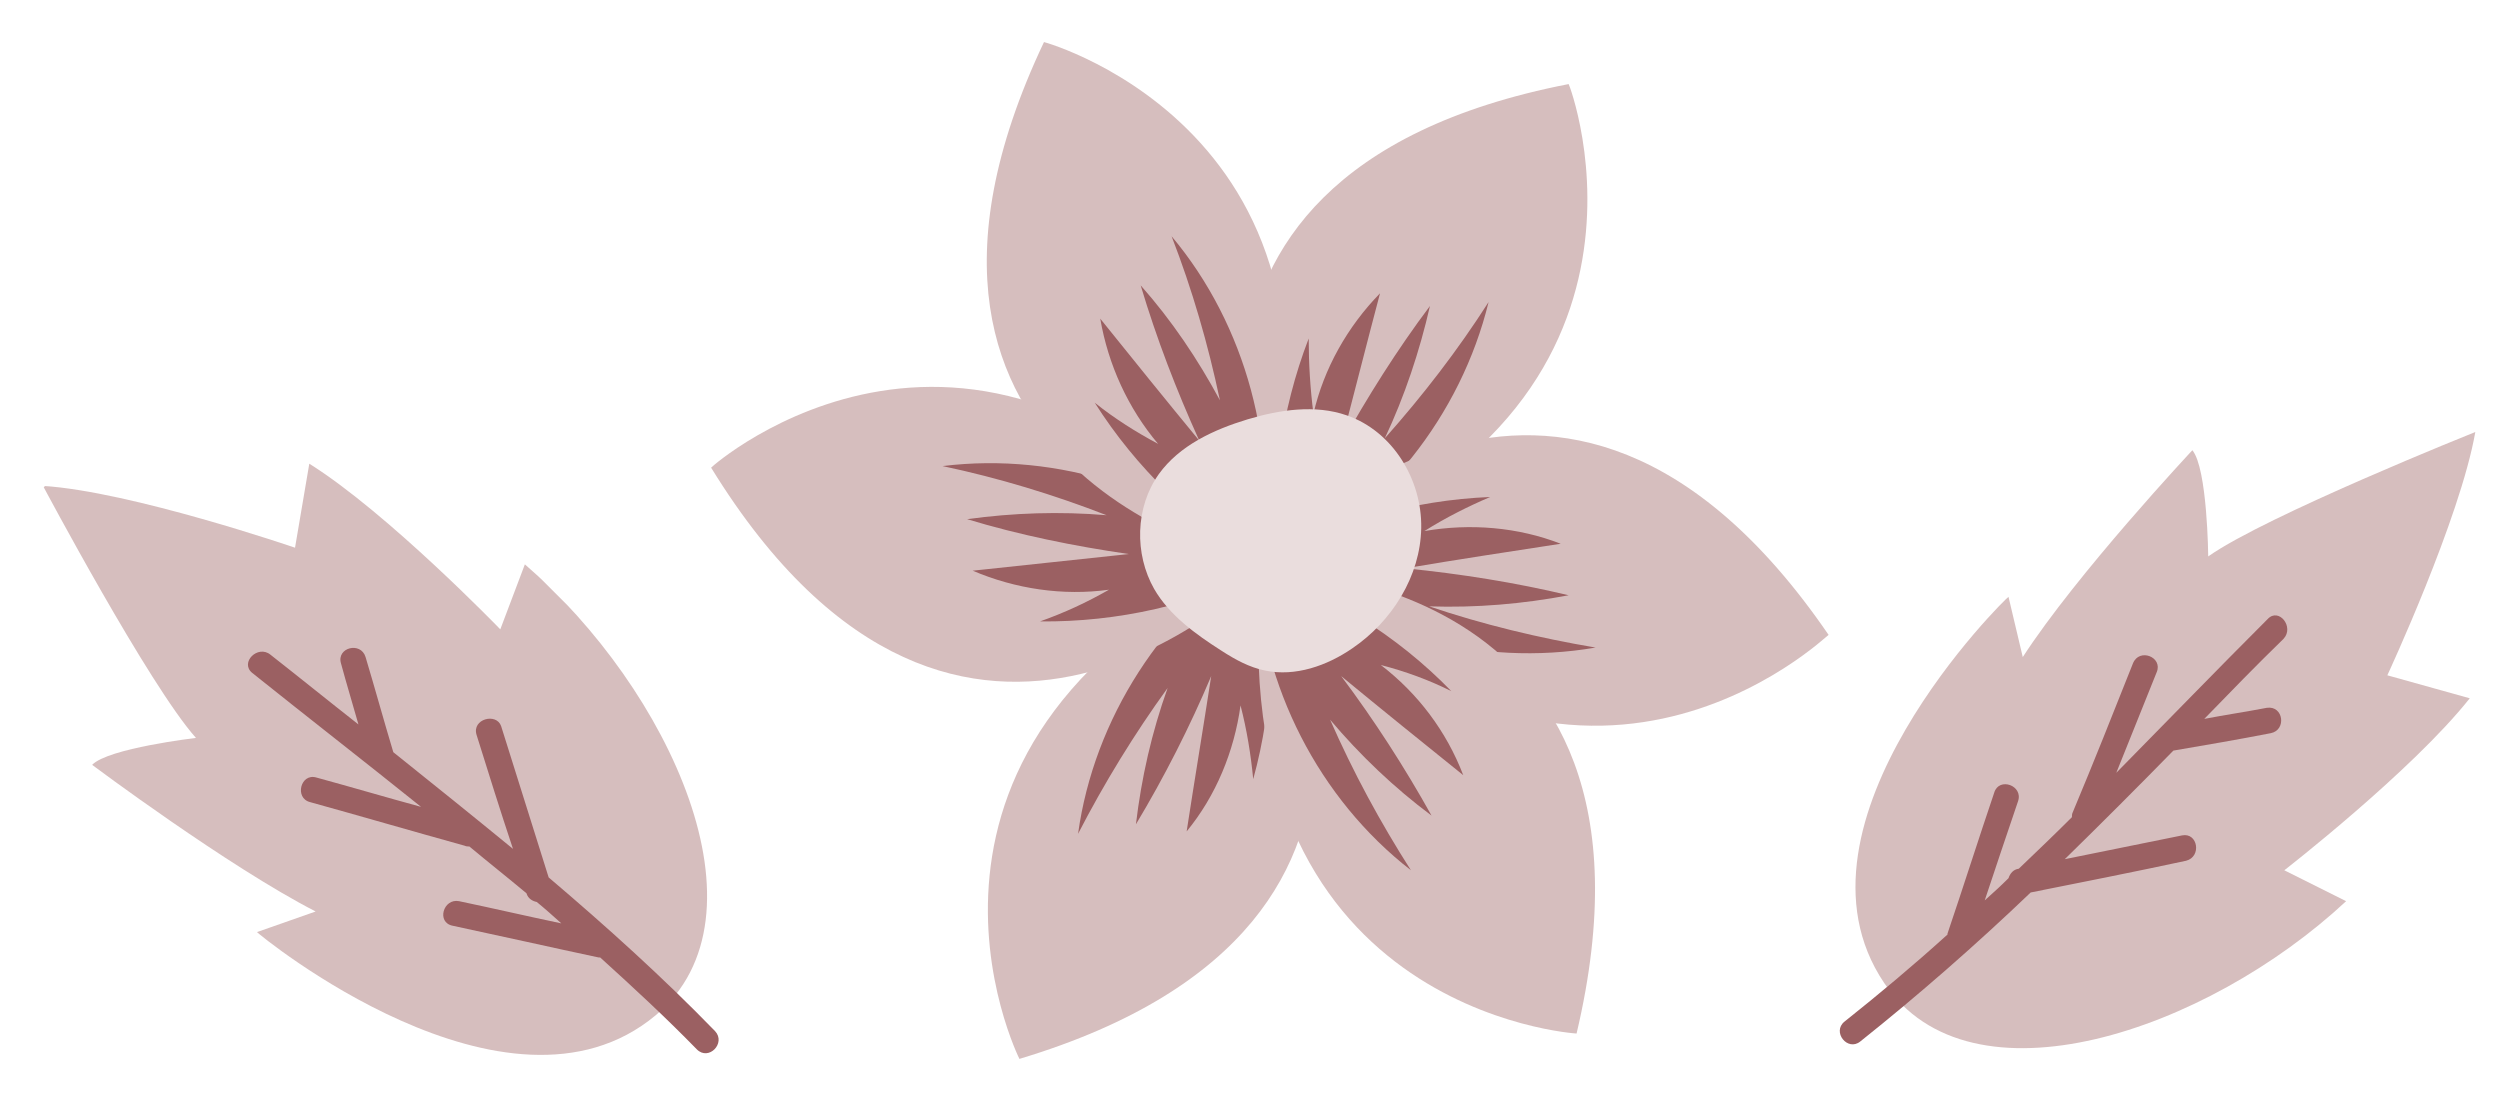 <?xml version="1.0" encoding="UTF-8" standalone="no"?>
<!-- Generator: Adobe Illustrator 22.1.0, SVG Export Plug-In . SVG Version: 6.00 Build 0)  -->

<svg
   xmlns:dc="http://purl.org/dc/elements/1.1/"
   xmlns:cc="http://creativecommons.org/ns#"
   xmlns:rdf="http://www.w3.org/1999/02/22-rdf-syntax-ns#"
   xmlns:svg="http://www.w3.org/2000/svg"
   xmlns="http://www.w3.org/2000/svg"
   xmlns:xlink="http://www.w3.org/1999/xlink"
   xmlns:sodipodi="http://sodipodi.sourceforge.net/DTD/sodipodi-0.dtd"
   xmlns:inkscape="http://www.inkscape.org/namespaces/inkscape"
   version="1.1"
   id="Layer_1"
   x="0px"
   y="0px"
   viewBox="0 0 315.441 140"
   xml:space="preserve"
   inkscape:version="0.91 r13725"
   sodipodi:docname="logo.svg"
   width="315.441"
   height="140"><defs
     id="defs237" /><sodipodi:namedview
     pagecolor="#ffffff00"
     bordercolor="#666666"
     borderopacity="1"
     objecttolerance="10"
     gridtolerance="10"
     guidetolerance="10"
     inkscape:pageopacity="0"
     inkscape:pageshadow="2"
     inkscape:window-width="1440"
     inkscape:window-height="856"
     id="namedview235"
     showgrid="false"
     inkscape:zoom="1.2586667"
     inkscape:cx="169.93215"
     inkscape:cy="38.920168"
     inkscape:window-x="0"
     inkscape:window-y="0"
     inkscape:window-maximized="0"
     inkscape:current-layer="Layer_1"
     fit-margin-top="4.1"
     fit-margin-left="1.5"
     fit-margin-right="2.5"
     fit-margin-bottom="0.6"
     borderlayer="false"
     inkscape:showpageshadow="false"
     showborder="false" /><style
     type="text/css"
     id="style3">
	.st0{clip-path:url(#SVGID_2_);fill:#FFFFFF00;}
	.st1{clip-path:url(#SVGID_4_);fill:#FFFFFF00;}
	.st2{clip-path:url(#SVGID_6_);}
	.st3{fill:#9b6062;}
	.st4{clip-path:url(#SVGID_8_);fill:#d6bebe;}
	.st5{clip-path:url(#SVGID_8_);fill:#9b6062;}
	.st6{clip-path:url(#SVGID_8_);fill:#eadddd;}
	.st7{clip-path:url(#SVGID_8_);fill:#eadddd;}
	.st8{clip-path:url(#SVGID_10_);fill:#d6bebe;}
	.st9{clip-path:url(#SVGID_10_);fill:#9b6062;}
	.st10{clip-path:url(#SVGID_12_);fill:#d6bebe;}
	.st11{clip-path:url(#SVGID_12_);fill:#9b6062;}
	.st12{clip-path:url(#SVGID_14_);}
	.st13{fill:#d6bebe;}
</style><g
     id="g83"
     transform="translate(-31.074,-39.392)"><defs
       id="defs85"><rect
         id="SVGID_7_"
         x="120.8"
         y="44.7"
         width="141"
         height="128.2" /></defs><clipPath
       id="SVGID_8_"><use
         xlink:href="#SVGID_7_"
         style="overflow:visible"
         id="use89"
         x="0"
         y="0"
         width="100%"
         height="100%" /></clipPath><path
       class="st4"
       d="m 192,110.3 c 0,0 -22.6,-48.7 37,-60.3 0.1,0 16.2,42.3 -37,60.3 z"
       id="path91"
       clip-path="url(#SVGID_8_)"
       inkscape:connector-curvature="0"
       style="fill:#d6bebe" /><path
       class="st5"
       d="m 196.8,91.6 c 1.3,-5.7 4.3,-11 8.4,-15.2 -1.7,6.4 -3.3,12.8 -5,19.2 3.4,-6.1 7.1,-12 11.3,-17.6 -1.3,5.7 -3.2,11.4 -5.7,16.7 4.8,-5.4 9.2,-11.1 13.1,-17.2 -3.5,14.3 -13.4,26.8 -26.6,33.4 -1,-9.7 0.4,-19.7 3.9,-28.8 0,3.2 0.2,6.4 0.6,9.5 z"
       id="path93"
       clip-path="url(#SVGID_8_)"
       inkscape:connector-curvature="0"
       style="fill:#9b6062" /><path
       class="st4"
       d="m 191.8,109.5 c 0,0 35.7,-40.1 70,10 -0.1,-0.1 -32.4,31.6 -70,-10 z"
       id="path95"
       clip-path="url(#SVGID_8_)"
       inkscape:connector-curvature="0"
       style="fill:#d6bebe" /><path
       class="st5"
       d="m 210.8,106.4 c 5.8,-1 11.8,-0.5 17.2,1.6 -6.5,1 -13.1,2 -19.6,3.1 7,0.7 13.9,1.8 20.6,3.4 -5.8,1.1 -11.7,1.6 -17.6,1.4 6.8,2.3 13.9,4 21,5.2 -14.5,2.5 -29.9,-1.6 -41.2,-11.1 8.5,-4.8 18.2,-7.5 27.9,-7.9 -2.8,1.2 -5.6,2.6 -8.3,4.3 z"
       id="path97"
       clip-path="url(#SVGID_8_)"
       inkscape:connector-curvature="0"
       style="fill:#9b6062" /><path
       class="st4"
       d="m 190.5,109.3 c 0,0 27.4,46.2 -30.8,63.7 0,0 -20.3,-40.5 30.8,-63.7 z"
       id="path99"
       clip-path="url(#SVGID_8_)"
       inkscape:connector-curvature="0"
       style="fill:#d6bebe" /><path
       class="st5"
       d="m 187.6,128.4 c -0.8,5.8 -3.1,11.4 -6.8,15.9 1,-6.5 2.1,-13.1 3.1,-19.6 -2.7,6.4 -5.9,12.7 -9.5,18.7 0.7,-5.9 2,-11.6 4,-17.2 -4.2,5.8 -8,12 -11.3,18.4 2,-14.5 10.7,-28 23.1,-35.9 1.9,9.6 1.6,19.6 -1,29 -0.3,-3.1 -0.8,-6.2 -1.6,-9.3 z"
       id="path101"
       clip-path="url(#SVGID_8_)"
       inkscape:connector-curvature="0"
       style="fill:#9b6062" /><path
       class="st4"
       d="m 190.2,111.7 c 0,0 -37.6,38.4 -69.4,-13.3 0,-0.1 33.8,-30.1 69.4,13.3 z"
       id="path103"
       clip-path="url(#SVGID_8_)"
       inkscape:connector-curvature="0"
       style="fill:#d6bebe" /><path
       class="st5"
       d="m 171,113.8 c -5.8,0.8 -11.8,-0.1 -17.2,-2.4 6.6,-0.7 13.2,-1.4 19.7,-2.1 -6.9,-1 -13.8,-2.4 -20.4,-4.4 5.8,-0.8 11.7,-1 17.6,-0.5 -6.7,-2.6 -13.6,-4.7 -20.7,-6.2 14.6,-1.8 29.8,3.1 40.6,13.1 -8.7,4.4 -18.5,6.6 -28.3,6.5 3.1,-1.1 5.9,-2.4 8.7,-4 z"
       id="path105"
       clip-path="url(#SVGID_8_)"
       inkscape:connector-curvature="0"
       style="fill:#9b6062" /><path
       class="st4"
       d="m 189.4,110.3 c 0,0 -52.6,-10.7 -26.6,-65.6 0.1,0 43.7,12.1 26.6,65.6 z"
       id="path107"
       clip-path="url(#SVGID_8_)"
       inkscape:connector-curvature="0"
       style="fill:#d6bebe" /><path
       class="st5"
       d="m 177.2,95.4 c -3.8,-4.5 -6.3,-10 -7.3,-15.8 4.1,5.1 8.3,10.3 12.5,15.4 -2.9,-6.4 -5.4,-12.9 -7.4,-19.6 3.9,4.4 7.2,9.3 10,14.5 -1.5,-7.1 -3.5,-14 -6.1,-20.7 9.4,11.2 13.6,26.8 11.1,41.2 -8.4,-5 -15.6,-12 -20.8,-20.2 2.5,2 5.2,3.7 8,5.2 z"
       id="path109"
       clip-path="url(#SVGID_8_)"
       inkscape:connector-curvature="0"
       style="fill:#9b6062" /><path
       class="st4"
       d="m 190.3,111.2 c 0,0 53.7,-0.6 39.7,58.6 0,0 -45.2,-2.7 -39.7,-58.6 z"
       id="path111"
       clip-path="url(#SVGID_8_)"
       inkscape:connector-curvature="0"
       style="fill:#d6bebe" /><path
       class="st5"
       d="m 205.3,123.3 c 4.7,3.6 8.3,8.4 10.4,13.9 -5.1,-4.1 -10.3,-8.3 -15.4,-12.5 4.2,5.6 8,11.5 11.4,17.6 -4.7,-3.5 -9,-7.6 -12.8,-12.1 2.9,6.6 6.3,12.9 10.2,19 -11.6,-9 -18.9,-23.3 -19.5,-38 9.3,3.1 17.8,8.4 24.6,15.4 -2.8,-1.4 -5.8,-2.5 -8.9,-3.3 z"
       id="path113"
       clip-path="url(#SVGID_8_)"
       inkscape:connector-curvature="0"
       style="fill:#9b6062" /><path
       class="st6"
       d="m 190.7,124 c 3.8,0.8 7.8,-0.6 11,-2.8 5,-3.4 8.6,-9.1 8.7,-15.2 0.1,-6.1 -3.6,-12.2 -9.4,-14.2 -4,-1.4 -8.5,-0.7 -12.5,0.5 -4.3,1.3 -8.6,3.3 -11.2,6.9 -3,4.2 -3.1,10.1 -0.6,14.5 1.9,3.3 5.2,5.7 8.5,7.8 1.7,1.1 3.5,2.1 5.5,2.5 z"
       id="path115"
       clip-path="url(#SVGID_8_)"
       inkscape:connector-curvature="0"
       style="fill:#eadddd" /><path
       class="st7"
       d="m 181.5,105 c 0,0.1 0,0.1 -0.1,0.2 -0.2,0.6 0.2,1.3 0.8,1.5 0.7,0.1 1.2,-0.2 1.5,-0.8 0,-0.1 0,-0.1 0.1,-0.2 0.2,-0.6 -0.2,-1.3 -0.8,-1.5 -0.7,-0.2 -1.3,0.2 -1.5,0.8 z"
       id="path117"
       clip-path="url(#SVGID_8_)"
       inkscape:connector-curvature="0"
       style="fill:#eadddd" /><path
       class="st7"
       d="m 190.8,116.9 c 0,0.1 0,0.1 -0.1,0.2 -0.2,0.6 0.2,1.3 0.8,1.5 0.7,0.1 1.2,-0.2 1.5,-0.8 0,-0.1 0,-0.1 0.1,-0.2 0.2,-0.6 -0.2,-1.3 -0.8,-1.5 -0.7,-0.2 -1.3,0.2 -1.5,0.8 z"
       id="path119"
       clip-path="url(#SVGID_8_)"
       inkscape:connector-curvature="0"
       style="fill:#eadddd" /><path
       class="st7"
       d="m 189,113.2 c 1.5,0 1.5,-2.4 0,-2.4 -1.5,0 -1.5,2.4 0,2.4 z"
       id="path121"
       clip-path="url(#SVGID_8_)"
       inkscape:connector-curvature="0"
       style="fill:#eadddd" /><path
       class="st7"
       d="m 197.8,121.4 c 1.5,0 1.5,-2.4 0,-2.4 -1.5,0 -1.5,2.4 0,2.4 z"
       id="path123"
       clip-path="url(#SVGID_8_)"
       inkscape:connector-curvature="0"
       style="fill:#eadddd" /><path
       class="st7"
       d="m 206.4,109.3 c -0.1,0 -0.1,0 -0.2,-0.1 -0.6,-0.2 -1.3,0.2 -1.5,0.8 -0.1,0.7 0.2,1.2 0.8,1.5 0.1,0 0.1,0 0.2,0.1 0.6,0.2 1.3,-0.2 1.5,-0.8 0.2,-0.7 -0.2,-1.3 -0.8,-1.5 z"
       id="path125"
       clip-path="url(#SVGID_8_)"
       inkscape:connector-curvature="0"
       style="fill:#eadddd" /><path
       class="st7"
       d="m 184.3,117.4 c 0.1,0 0.1,0 0.2,0.1 0.4,0.1 1,0 1.4,-0.2 0.4,-0.2 0.7,-0.6 0.8,-1 0.2,-1 -0.3,-1.8 -1.2,-2.2 -0.1,0 -0.1,0 -0.2,-0.1 -0.4,-0.1 -1,0 -1.4,0.2 -0.4,0.2 -0.7,0.6 -0.8,1 -0.3,1 0.3,1.9 1.2,2.2 z"
       id="path127"
       clip-path="url(#SVGID_8_)"
       inkscape:connector-curvature="0"
       style="fill:#eadddd" /><path
       class="st7"
       d="m 190.5,108.8 c 2.3,0 2.3,-3.5 0,-3.5 -2.3,0 -2.3,3.5 0,3.5 z"
       id="path129"
       clip-path="url(#SVGID_8_)"
       inkscape:connector-curvature="0"
       style="fill:#eadddd" /><path
       class="st7"
       d="m 198.6,112.4 c 2.3,0 2.3,-3.5 0,-3.5 -2.3,0 -2.2,3.5 0,3.5 z"
       id="path131"
       clip-path="url(#SVGID_8_)"
       inkscape:connector-curvature="0"
       style="fill:#eadddd" /><path
       class="st7"
       d="m 206.9,105.6 c 2.3,0 2.3,-3.5 0,-3.5 -2.3,0 -2.3,3.5 0,3.5 z"
       id="path133"
       clip-path="url(#SVGID_8_)"
       inkscape:connector-curvature="0"
       style="fill:#eadddd" /><path
       class="st7"
       d="m 199.1,114.6 c 0,0.1 0,0.1 -0.1,0.2 -0.1,0.4 0,1 0.2,1.4 0.2,0.4 0.6,0.7 1,0.8 1,0.2 1.8,-0.3 2.2,-1.2 0,-0.1 0,-0.1 0.1,-0.2 0.1,-0.4 0,-1 -0.2,-1.4 -0.2,-0.4 -0.6,-0.7 -1,-0.8 -1,-0.2 -1.9,0.3 -2.2,1.2 z"
       id="path135"
       clip-path="url(#SVGID_8_)"
       inkscape:connector-curvature="0"
       style="fill:#eadddd" /><path
       class="st7"
       d="m 179.8,113.3 c 2.3,0 2.3,-3.5 0,-3.5 -2.3,-0.1 -2.3,3.5 0,3.5 z"
       id="path137"
       clip-path="url(#SVGID_8_)"
       inkscape:connector-curvature="0"
       style="fill:#eadddd" /></g><g
     id="g139"
     transform="translate(-31.074,-39.392)"><defs
       id="defs141"><rect
         id="SVGID_9_"
         x="250.1"
         y="105.9"
         transform="matrix(0.779,-0.627,0.627,0.779,-16.778,221.163)"
         width="110.3"
         height="57" /></defs><clipPath
       id="SVGID_10_"><use
         xlink:href="#SVGID_9_"
         style="overflow:visible"
         id="use145"
         x="0"
         y="0"
         width="100%"
         height="100%" /></clipPath><path
       class="st8"
       d="m 268.8,163.4 c 10.9,16.3 40.7,6.1 58.3,-10.3 l -7.8,-3.9 c 0,0 16.1,-12.5 23.4,-21.7 l -10.4,-2.9 c 0,0 9.2,-19.8 11.1,-30.7 0,0 -26.5,10.6 -33.7,15.7 0,0 -0.1,-11.1 -2,-13.4 0,0 -14.6,15.6 -21.4,26.1 l -1.8,-7.6 c -0.1,-0.1 -29.3,28.5 -15.7,48.7 z"
       id="path147"
       clip-path="url(#SVGID_10_)"
       inkscape:connector-curvature="0"
       style="fill:#d6bebe" /><path
       class="st9"
       d="m 306.4,144.8 c -4.9,1 -9.9,2 -14.8,3 4.6,-4.5 9.2,-9.1 13.7,-13.7 4.1,-0.7 8.2,-1.4 12.3,-2.2 2,-0.4 1.6,-3.5 -0.5,-3.2 -2.6,0.5 -5.3,0.9 -7.9,1.4 3.3,-3.4 6.6,-6.8 10,-10.1 1.4,-1.5 -0.6,-4 -2,-2.5 -6.4,6.4 -12.7,12.9 -19.1,19.4 1.7,-4.2 3.4,-8.5 5.1,-12.7 0.8,-1.9 -2.2,-3.1 -3,-1.1 -2.5,6.3 -5,12.6 -7.6,18.8 -0.1,0.2 -0.1,0.4 -0.1,0.6 -2.2,2.2 -4.4,4.3 -6.7,6.5 0,0 0,0 0,0 -0.7,0.1 -1.1,0.6 -1.3,1.2 -1,1 -2,1.9 -3,2.8 1.4,-4.2 2.8,-8.4 4.2,-12.5 0.7,-2 -2.4,-3.1 -3,-1.1 -2,5.9 -3.9,11.9 -5.9,17.8 0,0.1 0,0.2 -0.1,0.2 -4.2,3.8 -8.5,7.4 -12.9,10.9 -1.6,1.3 0.4,3.8 2,2.5 7.4,-5.9 14.6,-12.2 21.5,-18.8 6.5,-1.3 13.1,-2.6 19.6,-4 2,-0.5 1.5,-3.6 -0.5,-3.2 z"
       id="path149"
       clip-path="url(#SVGID_10_)"
       inkscape:connector-curvature="0"
       style="fill:#9b6062" /></g><g
     id="g151"
     transform="translate(-31.074,-39.392)"><defs
       id="defs153"><rect
         id="SVGID_11_"
         x="52.5"
         y="79.3"
         transform="matrix(0.707,-0.707,0.707,0.707,-71.293,96.633)"
         width="57"
         height="110.2" /></defs><clipPath
       id="SVGID_12_"><use
         xlink:href="#SVGID_11_"
         style="overflow:visible"
         id="use157"
         x="0"
         y="0"
         width="100%"
         height="100%" /></clipPath><path
       class="st10"
       d="m 113.8,167.5 c 15,-12.6 1.7,-41.2 -16.5,-56.9 l -3.1,8.2 c 0,0 -14.2,-14.7 -24.1,-20.9 l -1.8,10.6 c 0,0 -20.7,-7.1 -31.8,-7.8 0,0 13.4,25.2 19.3,31.8 0,0 -11.1,1.3 -13.1,3.4 0,0 17.1,12.8 28.2,18.5 l -7.4,2.6 c 0.1,0.2 31.6,26.1 50.3,10.5 z"
       id="path159"
       clip-path="url(#SVGID_12_)"
       inkscape:connector-curvature="0"
       style="fill:#d6bebe" /><path
       class="st11"
       d="m 91.2,132.1 c 1.5,4.8 3,9.6 4.6,14.4 -5,-4.1 -10.1,-8.2 -15.1,-12.2 -1.2,-4 -2.3,-8 -3.5,-12 -0.6,-2 -3.7,-1.2 -3.1,0.8 0.7,2.6 1.5,5.2 2.2,7.7 -3.7,-2.9 -7.4,-5.9 -11.1,-8.8 -1.6,-1.3 -3.9,1 -2.3,2.3 7,5.6 14.2,11.2 21.3,16.9 -4.4,-1.2 -8.8,-2.5 -13.2,-3.7 -2,-0.6 -2.8,2.6 -0.8,3.1 6.5,1.8 13,3.7 19.5,5.5 0.2,0.1 0.4,0.1 0.6,0.1 2.4,2 4.8,3.9 7.2,5.9 0,0 0,0 0,0 0.2,0.7 0.8,1 1.3,1.1 1.1,0.9 2.1,1.8 3.1,2.7 -4.3,-0.9 -8.6,-1.9 -12.9,-2.8 -2,-0.4 -2.9,2.7 -0.8,3.1 6.1,1.3 12.3,2.7 18.4,4 0.1,0 0.2,0 0.2,0 4.2,3.8 8.3,7.6 12.2,11.6 1.5,1.5 3.7,-0.8 2.3,-2.3 -6.6,-6.8 -13.7,-13.2 -21,-19.4 -2,-6.4 -4,-12.7 -6,-19.1 -0.6,-1.7 -3.7,-0.9 -3.1,1.1 z"
       id="path161"
       clip-path="url(#SVGID_12_)"
       inkscape:connector-curvature="0"
       style="fill:#9b6062" /></g></svg>